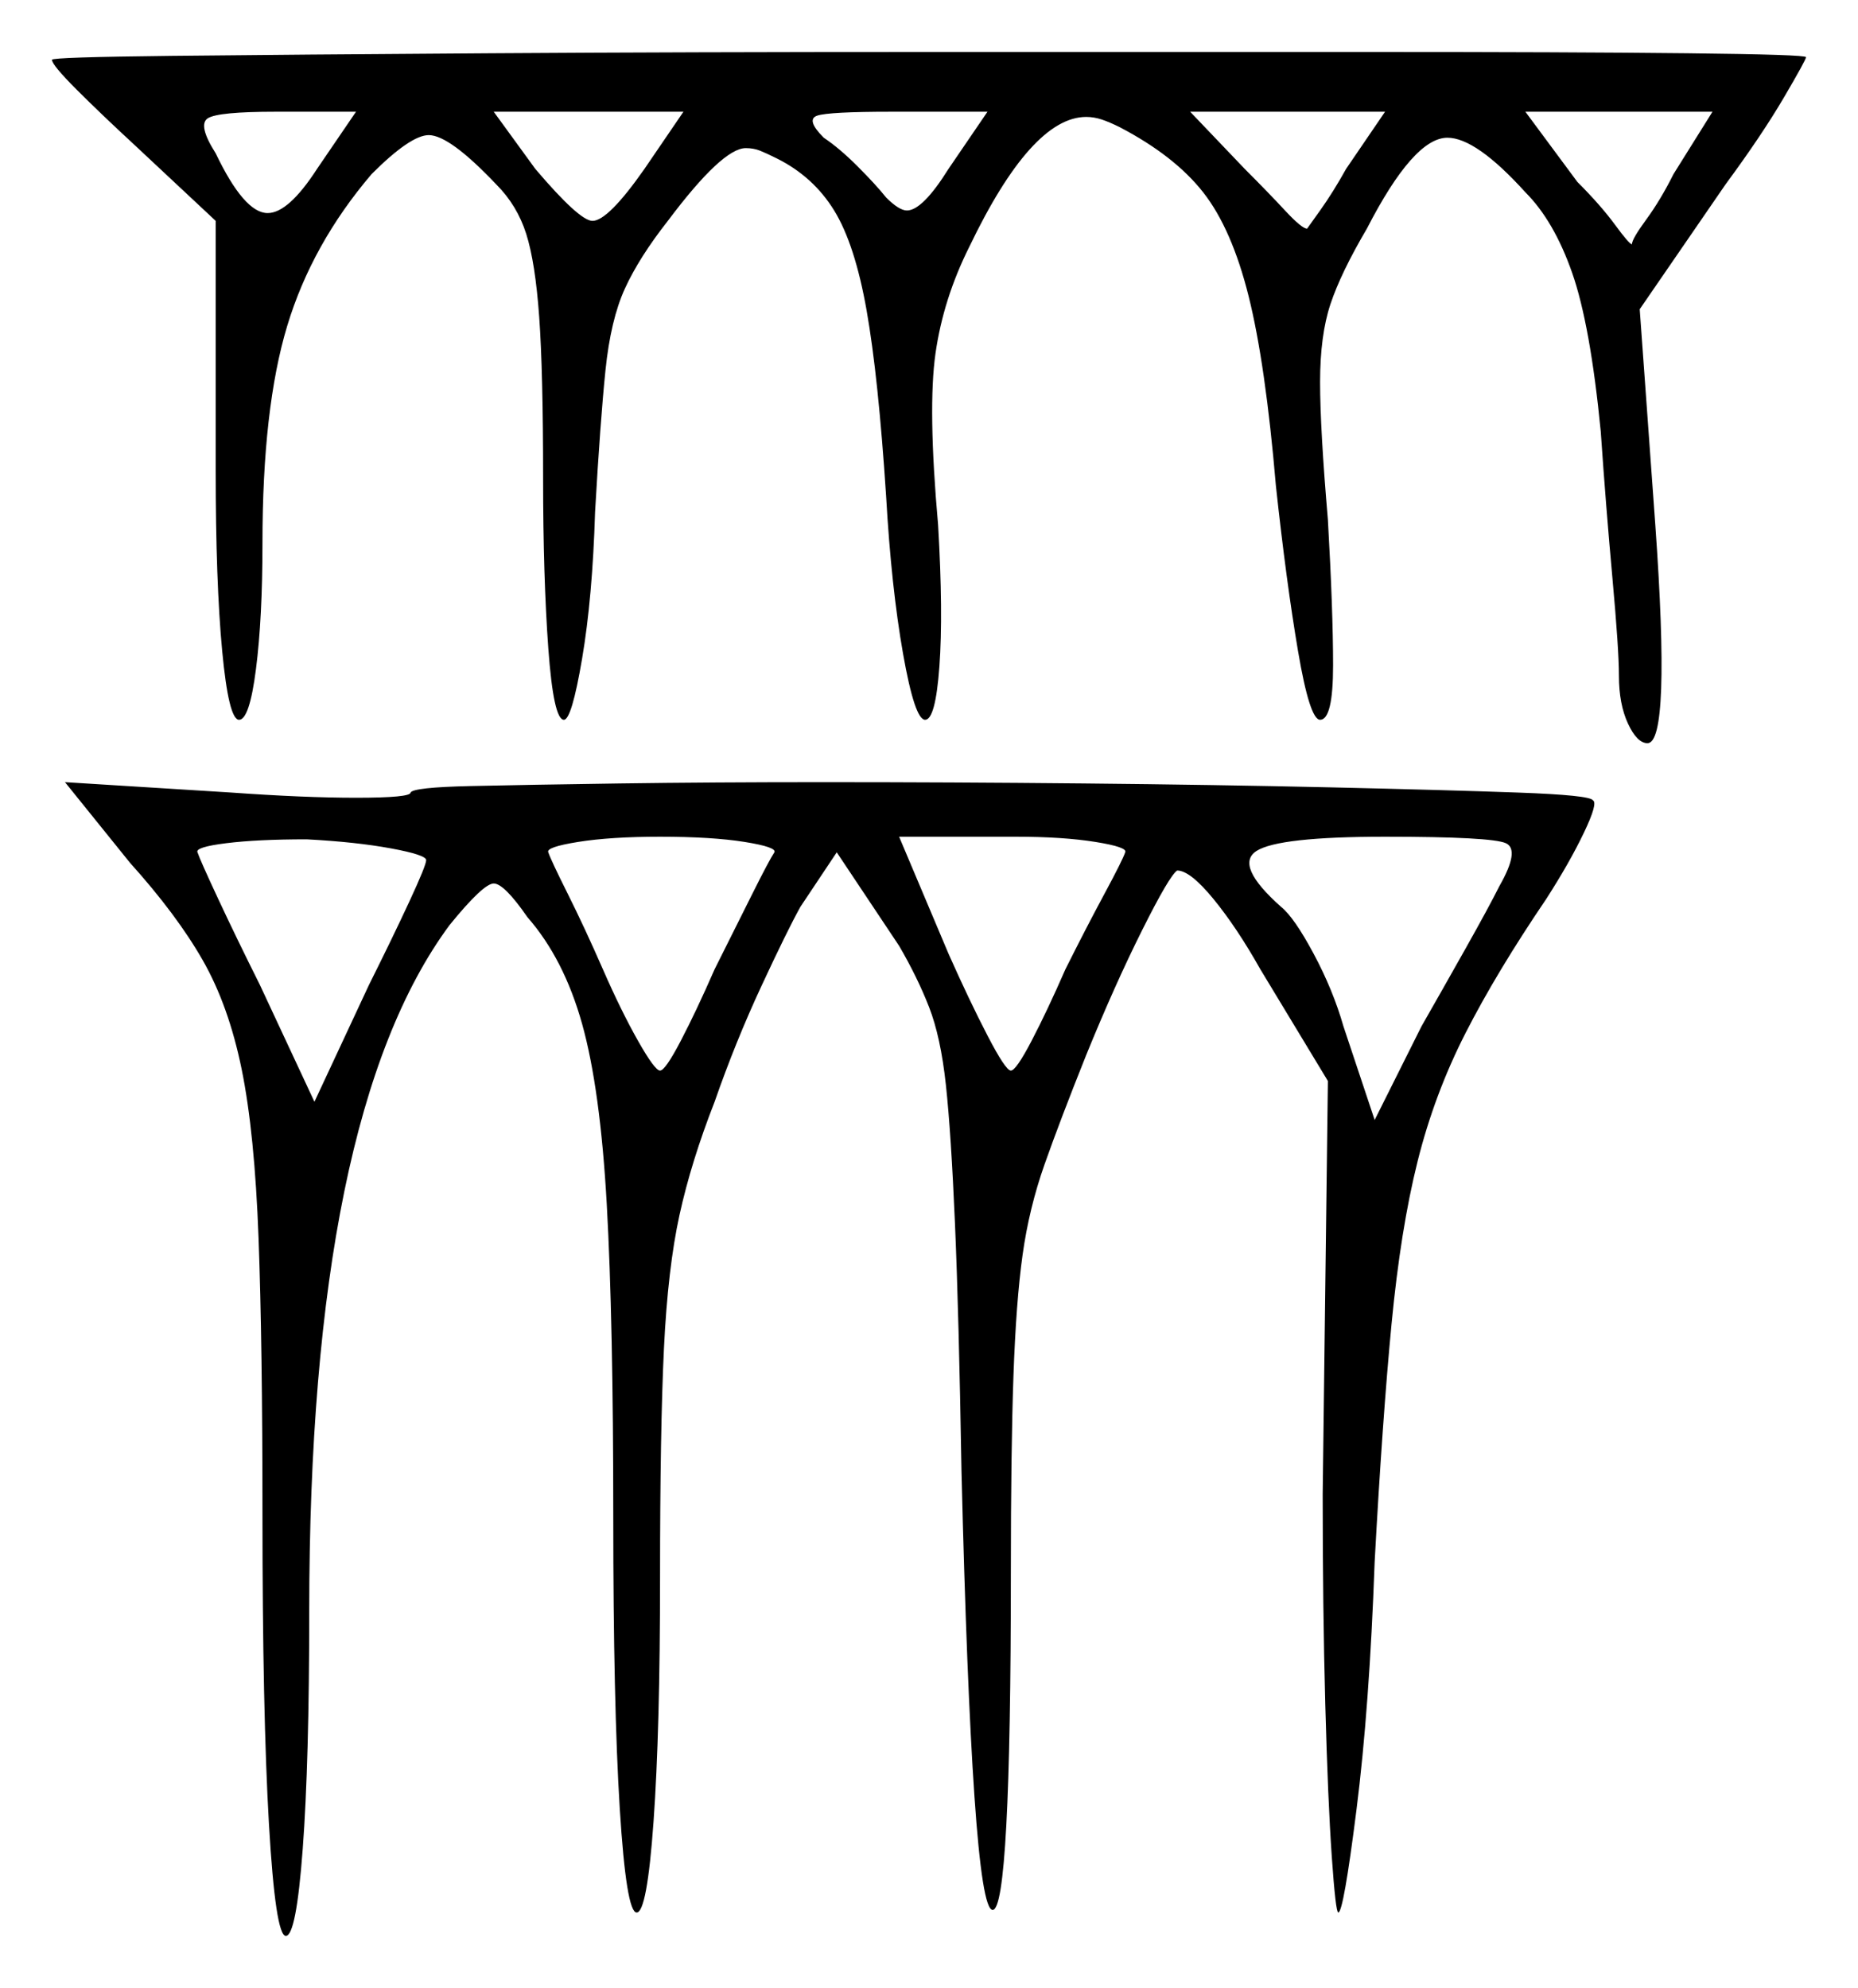 <svg xmlns="http://www.w3.org/2000/svg" width="357.5" height="382.5" viewBox="0 0 357.5 382.5"><path d="M82.0 165.5Q82.0 164.5 75.25 163.25Q68.5 162.0 59.0 161.5Q49.5 161.5 43.5 162.25Q37.5 163.0 38.0 164.0Q38.5 165.5 42.0 173.0Q45.5 180.5 50.0 189.5L60.5 212.0L71.0 189.5Q75.5 180.5 78.75 173.5Q82.0 166.5 82.0 165.5ZM149.0 164.0Q149.5 163.0 143.25 162.0Q137.0 161.0 127.0 161.0Q117.5 161.0 111.25 162.0Q105.0 163.0 105.5 164.0Q106.0 165.5 109.25 172.0Q112.5 178.5 116.0 186.5Q119.5 194.5 122.75 200.25Q126.0 206.0 127.0 206.0Q128.0 206.0 131.0 200.25Q134.0 194.5 137.5 186.5Q141.5 178.5 144.75 172.0Q148.0 165.5 149.0 164.0ZM216.5 164.0Q217.0 163.0 210.75 162.0Q204.5 161.0 195.5 161.0H173.0L182.5 183.5Q186.5 192.5 190.0 199.25Q193.5 206.0 194.5 206.0Q195.5 206.0 198.5 200.25Q201.5 194.5 205.0 186.5Q209.0 178.5 212.5 172.0Q216.0 165.5 216.5 164.0ZM288.5 170.5Q292.5 163.5 289.75 162.25Q287.0 161.0 266.5 161.0Q246.0 161.0 241.75 163.75Q237.5 166.5 246.5 174.5Q249.0 176.5 252.75 183.5Q256.5 190.5 258.5 197.5L264.5 215.5L273.5 197.5Q277.5 190.5 282.0 182.5Q286.5 174.5 288.5 170.5ZM61.0 32.5 68.5 21.5H53.0Q42.0 21.5 40.0 22.75Q38.0 24.0 41.5 29.5Q47.0 41.0 51.5 41.0Q55.5 41.0 61.0 32.5ZM124.0 32.5 131.5 21.5H95.0L103.0 32.5Q111.5 42.5 114.0 42.5Q117.0 42.5 124.0 32.5ZM182.5 32.5 190.0 21.5H171.5Q159.5 21.5 157.25 22.25Q155.0 23.0 158.5 26.5Q161.5 28.5 165.0 32.0Q168.5 35.5 170.5 38.0Q173.0 40.5 174.5 40.5Q177.5 40.5 182.5 32.5ZM259.0 32.5 266.5 21.5H229.0L239.5 32.5Q244.0 37.0 247.25 40.5Q250.5 44.0 251.5 44.0Q251.5 44.0 254.0 40.5Q256.5 37.0 259.0 32.5ZM322.0 33.5 329.5 21.5H293.5L303.5 35.0Q308.0 39.5 310.75 43.25Q313.5 47.0 314.0 47.0Q314.0 46.0 316.75 42.25Q319.5 38.5 322.0 33.5ZM79.0 152.5Q79.5 151.5 90.5 151.25Q101.5 151.0 119.25 150.75Q137.0 150.5 158.5 150.5Q183.0 150.5 208.5 150.75Q234.0 151.0 256.0 151.5Q278.0 152.0 292.0 152.5Q306.0 153.0 306.5 154.0Q307.5 154.5 304.75 160.25Q302.0 166.0 297.5 173.0Q288.0 187.0 282.0 198.75Q276.0 210.5 272.75 223.5Q269.5 236.5 267.75 254.75Q266.0 273.0 264.5 300.5Q263.5 328.5 261.0 348.25Q258.5 368.0 257.5 368.0Q257.0 368.0 256.25 357.25Q255.5 346.5 255.0 328.0Q254.5 309.5 254.5 287.5L255.5 208.0L242.5 186.5Q238.0 178.5 233.5 173.0Q229.0 167.5 226.5 167.5Q225.0 168.5 219.75 179.0Q214.5 189.5 209.0 203.0Q204.0 215.5 201.0 224.0Q198.0 232.5 196.75 241.5Q195.5 250.5 195.0 264.75Q194.5 279.0 194.5 302.5Q194.5 367.5 191.0 367.5Q189.0 367.5 187.5 345.75Q186.0 324.0 185.0 283.0Q184.5 253.0 183.75 235.5Q183.0 218.0 182.0 208.75Q181.0 199.5 178.75 193.75Q176.5 188.0 173.0 182.0L161.0 164.0L154.0 174.5Q151.5 179.0 146.5 189.75Q141.5 200.5 137.5 212.0Q133.0 223.5 130.75 233.75Q128.5 244.0 127.75 259.5Q127.0 275.0 127.0 303.5Q127.0 333.0 125.75 350.5Q124.5 368.0 122.5 368.0Q120.5 368.0 119.25 348.0Q118.0 328.0 118.0 292.0Q118.0 254.0 116.75 231.75Q115.5 209.5 112.0 197.0Q108.5 184.5 101.5 176.5Q97.0 170.0 95.0 170.0Q93.0 170.0 86.5 178.0Q59.5 214.5 59.5 310.0Q59.5 339.0 58.25 355.75Q57.0 372.5 55.0 372.5Q53.0 372.5 51.75 351.0Q50.5 329.5 50.5 291.5Q50.5 258.5 49.75 238.25Q49.0 218.0 46.5 205.75Q44.0 193.5 39.0 184.75Q34.0 176.0 25.0 166.0L12.5 150.5L44.5 152.5Q51.5 153.0 57.5 153.25Q63.5 153.5 68.5 153.5Q79.0 153.5 79.0 152.5ZM10.0 11.5Q10.0 11.0 33.0 10.75Q56.0 10.5 94.25 10.25Q132.5 10.0 179.0 10.0Q225.5 10.0 263.75 10.0Q302.0 10.0 324.75 10.25Q347.5 10.5 347.5 11.0Q347.5 11.5 343.25 18.75Q339.0 26.0 332.0 35.5L315.5 59.5L318.5 101.0Q321.5 143.0 317.0 143.0Q315.0 143.0 313.25 139.25Q311.5 135.5 311.5 130.0Q311.5 125.0 310.25 111.25Q309.0 97.5 308.0 83.0Q306.0 62.5 302.5 52.5Q299.0 42.5 293.5 37.0Q284.0 26.5 278.5 26.5Q272.0 26.5 263.0 44.0Q258.0 52.5 256.0 58.5Q254.0 64.5 254.0 73.5Q254.0 82.5 255.5 100.0Q256.5 117.5 256.5 128.0Q256.5 138.5 254.0 138.5Q252.0 138.5 249.75 125.25Q247.5 112.0 245.5 93.5Q243.5 70.0 240.25 57.0Q237.0 44.0 231.5 37.0Q226.0 30.0 215.5 24.5Q213.5 23.5 212.0 23.0Q210.5 22.5 209.0 22.5Q198.5 22.5 186.5 47.5Q181.5 57.5 180.0 68.0Q178.5 78.5 180.5 101.0Q181.5 118.0 180.75 128.25Q180.0 138.5 178.0 138.5Q176.0 138.5 173.75 125.75Q171.5 113.0 170.5 95.5Q169.0 72.5 166.75 59.75Q164.5 47.0 160.5 40.5Q156.5 34.0 149.5 30.5Q147.5 29.5 146.25 29.0Q145.0 28.5 143.5 28.5Q139.0 28.5 128.5 42.5Q123.0 49.5 120.25 55.5Q117.5 61.5 116.5 71.25Q115.5 81.0 114.5 98.5Q114.0 115.0 112.0 126.75Q110.0 138.5 108.5 138.5Q106.5 138.5 105.5 124.75Q104.5 111.0 104.5 92.0Q104.5 71.5 103.75 61.0Q103.0 50.5 101.25 45.0Q99.5 39.5 95.5 35.5Q86.5 26.0 82.5 26.0Q79.0 26.0 71.5 33.5Q60.0 47.0 55.25 62.75Q50.5 78.5 50.5 104.5Q50.5 119.0 49.25 128.75Q48.0 138.5 46.0 138.5Q44.0 138.5 42.75 125.25Q41.5 112.0 41.5 90.5V42.5L26.0 28.0Q19.5 22.0 14.75 17.25Q10.0 12.5 10.0 11.5Z" fill="black" /></svg>